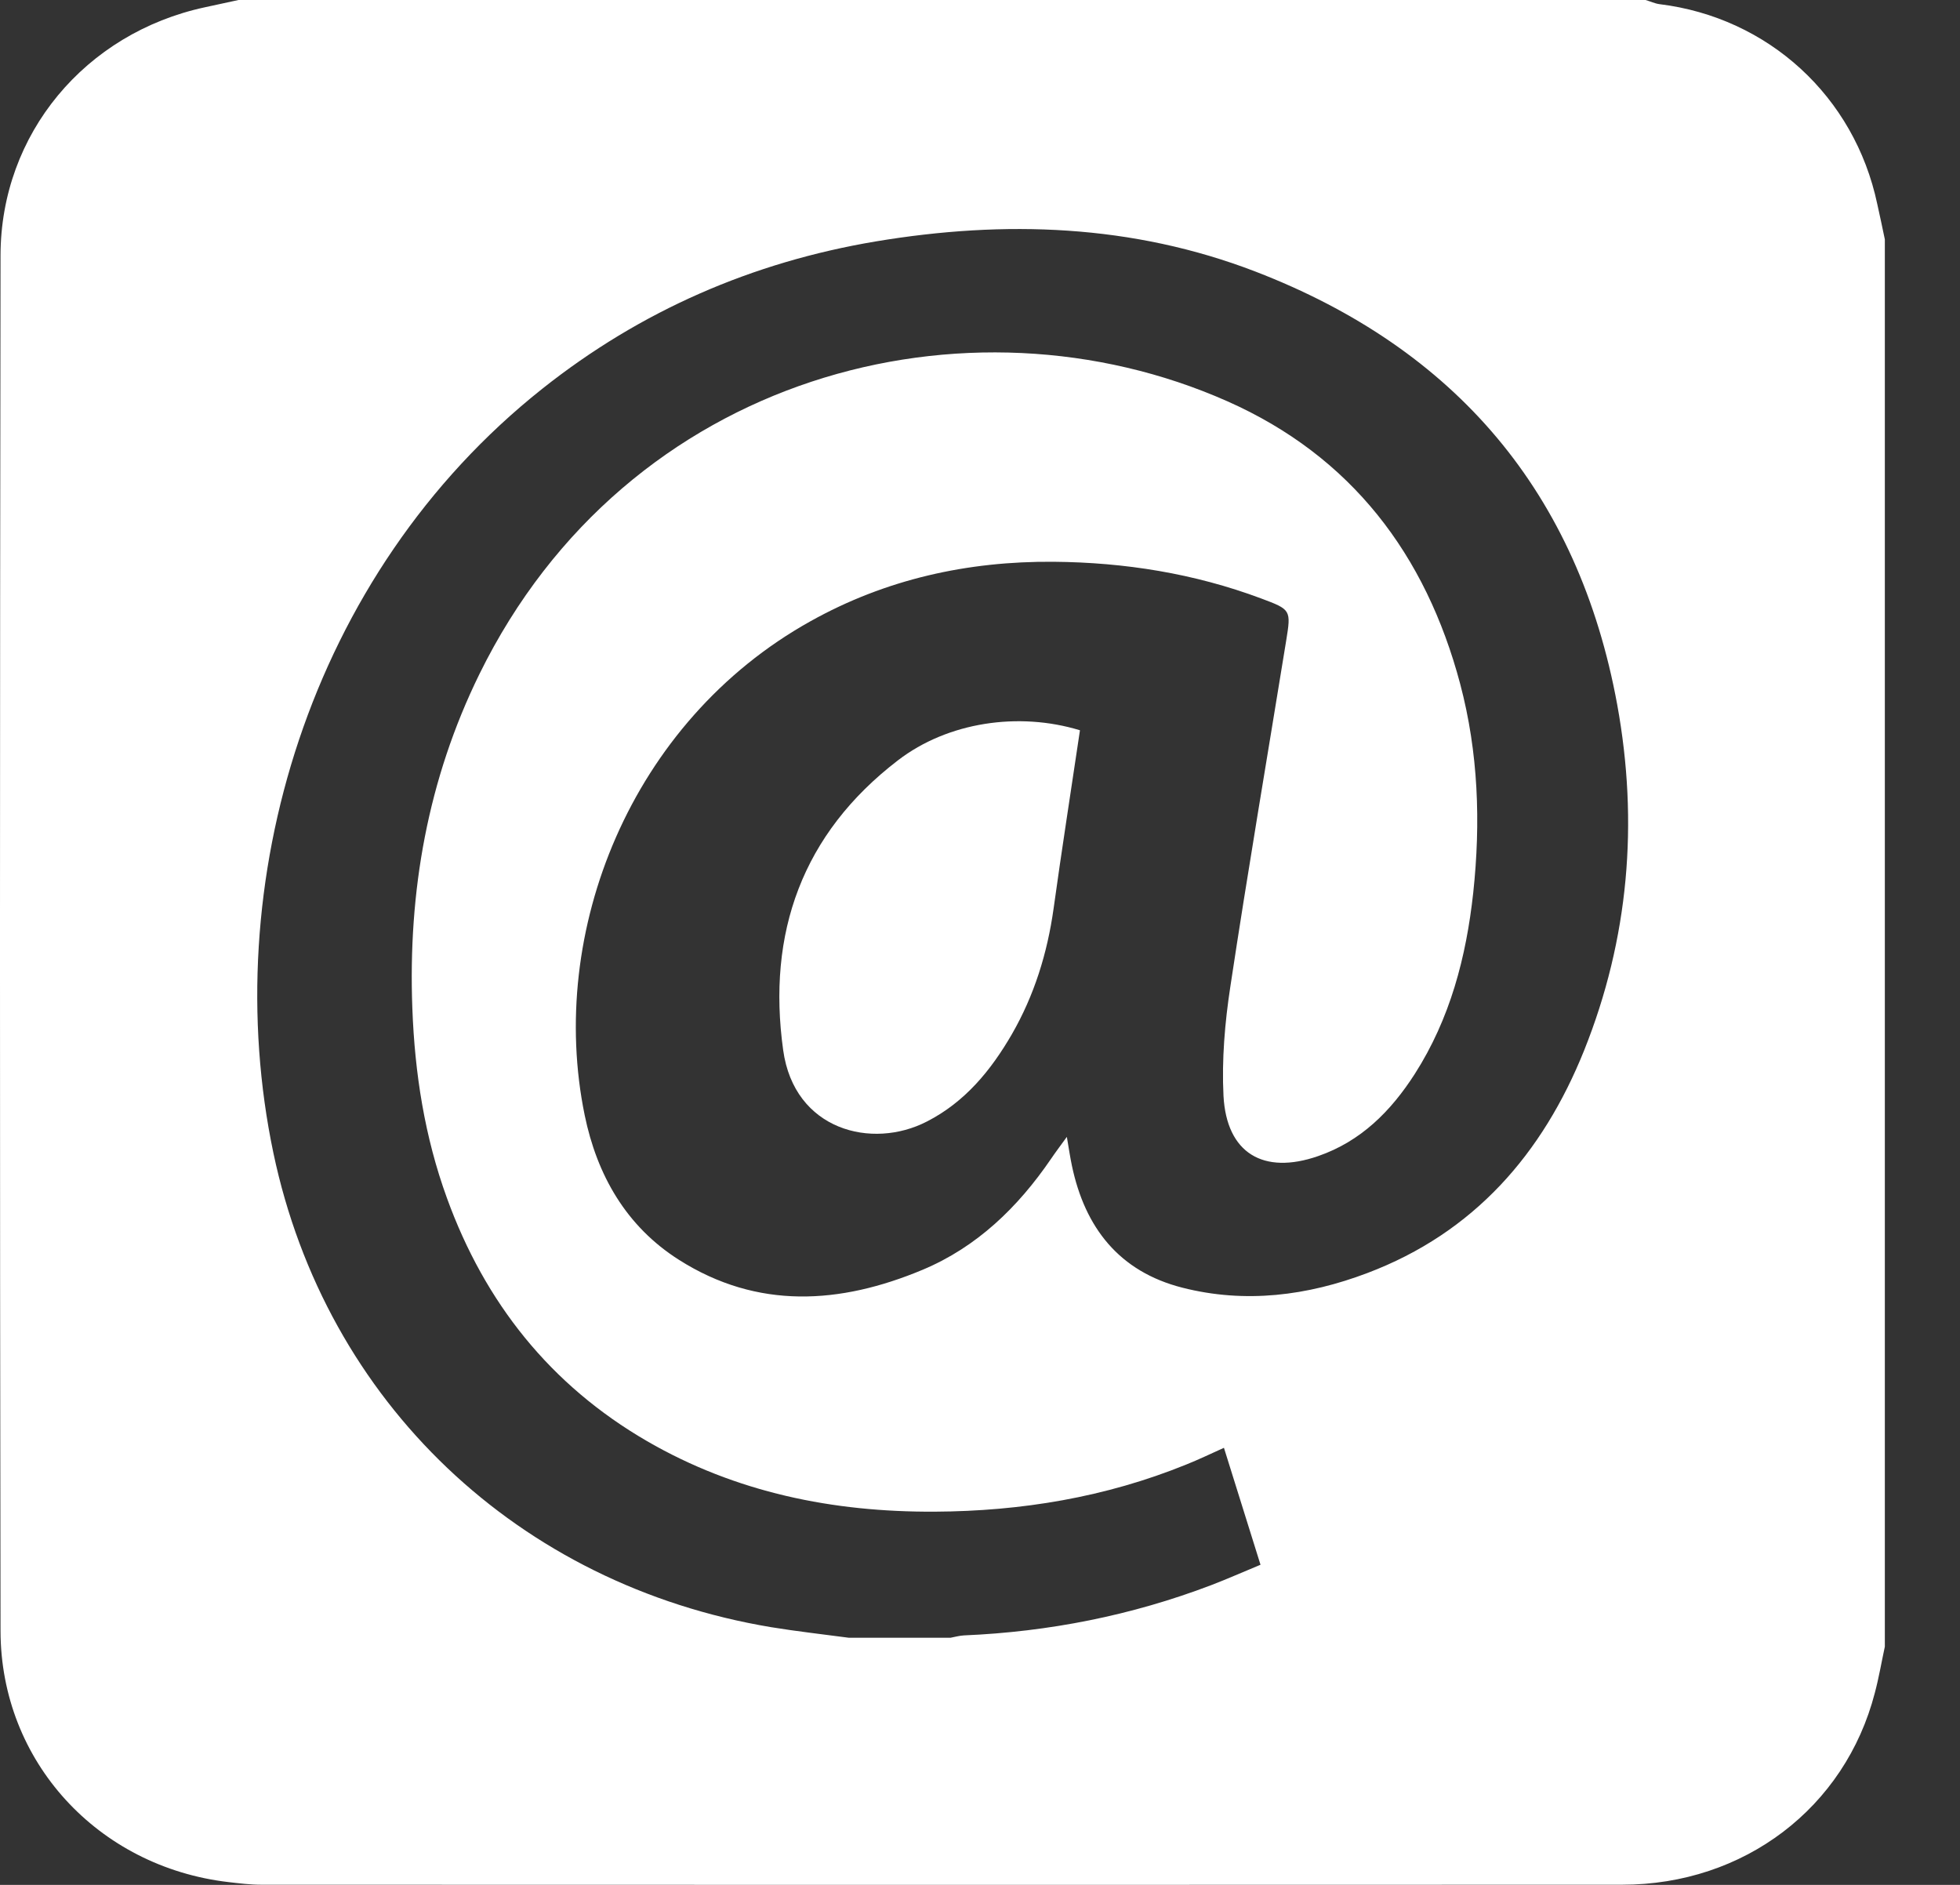 <svg width="26" height="25" viewBox="0 0 26 25" fill="none" xmlns="http://www.w3.org/2000/svg">
<rect x="0" y="0" width="26" height="25" fill="#333333" stroke="none"/>
<path d="M11.911 10.085C10.641 11.059 10.173 12.376 10.389 13.928C10.536 14.993 11.568 15.25 12.294 14.876C12.801 14.617 13.145 14.197 13.423 13.717C13.72 13.201 13.893 12.643 13.976 12.052C14.085 11.265 14.208 10.482 14.326 9.686C13.514 9.438 12.573 9.576 11.911 10.085Z" fill="white"/>
<path d="M24.902 2.704C24.6 1.279 23.458 0.232 22.013 0.055C21.951 0.047 21.892 0.018 21.829 0C15.607 0 9.386 0 3.164 0C3.015 0.032 2.865 0.065 2.716 0.097C1.132 0.439 0.01 1.774 0.007 3.386C-0.002 9.469 -0.003 15.551 0.007 21.632C0.01 23.365 1.299 24.76 3.03 24.963C3.176 24.98 3.322 24.998 3.468 24.998C9.485 25 15.502 25.001 21.519 24.998C23.136 24.998 24.476 23.977 24.87 22.454C24.924 22.252 24.959 22.044 25.003 21.84C25.003 15.618 25.003 9.397 25.003 3.175C24.971 3.017 24.936 2.86 24.902 2.704ZM21.014 13.932C20.464 15.302 19.554 16.35 18.138 16.885C17.343 17.186 16.52 17.292 15.684 17.079C14.848 16.866 14.392 16.285 14.219 15.46C14.196 15.351 14.179 15.238 14.152 15.079C14.064 15.2 14 15.285 13.941 15.372C13.503 16.013 12.959 16.54 12.238 16.842C11.145 17.299 10.05 17.372 9.007 16.71C8.305 16.265 7.919 15.584 7.756 14.791C7.257 12.364 8.364 9.57 10.751 8.24C11.75 7.682 12.835 7.442 13.976 7.451C14.92 7.459 15.841 7.606 16.728 7.937C17.126 8.086 17.128 8.088 17.061 8.501C16.813 10.029 16.552 11.556 16.321 13.085C16.248 13.562 16.206 14.055 16.23 14.535C16.271 15.296 16.759 15.586 17.485 15.334C18.053 15.138 18.451 14.737 18.767 14.245C19.236 13.512 19.45 12.694 19.543 11.84C19.643 10.909 19.611 9.982 19.37 9.072C18.914 7.354 17.924 6.051 16.283 5.323C12.838 3.795 8.32 4.951 6.36 8.94C5.674 10.337 5.411 11.825 5.47 13.376C5.502 14.239 5.634 15.08 5.929 15.891C6.432 17.277 7.299 18.37 8.584 19.115C9.765 19.798 11.051 20.057 12.4 20.05C13.549 20.044 14.665 19.859 15.733 19.426C15.896 19.361 16.054 19.285 16.236 19.203C16.397 19.716 16.555 20.224 16.721 20.754C16.496 20.847 16.282 20.942 16.063 21.026C15.008 21.427 13.915 21.643 12.788 21.691C12.728 21.694 12.669 21.711 12.61 21.722C12.159 21.722 11.709 21.722 11.258 21.722C10.915 21.676 10.571 21.638 10.229 21.582C6.88 21.023 4.325 18.606 3.627 15.294C2.879 11.732 4.091 7.618 7.194 5.156C8.498 4.121 9.979 3.477 11.618 3.202C13.328 2.917 15.022 2.974 16.654 3.602C19.312 4.626 20.939 6.54 21.453 9.347C21.738 10.91 21.607 12.452 21.014 13.932Z" fill="white"/>
</svg>
